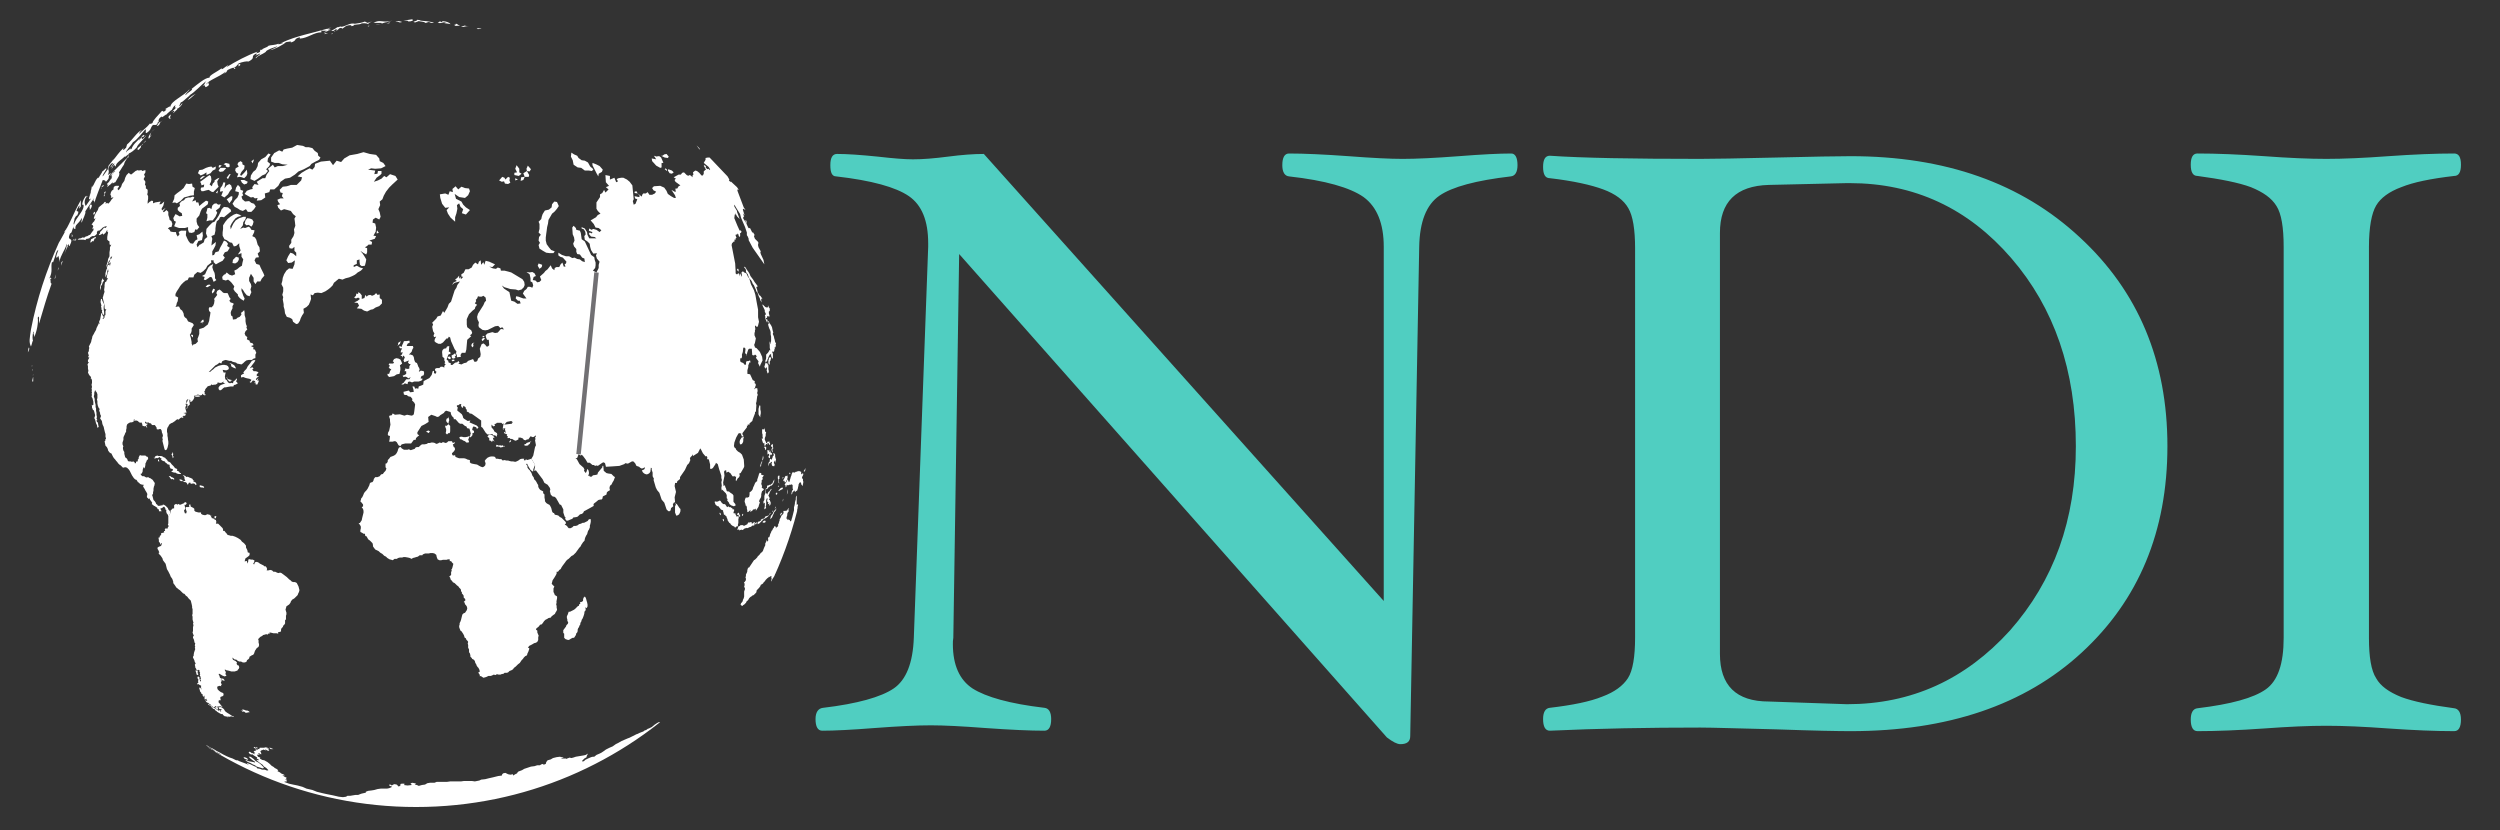 <svg id="Layer_1" xmlns="http://www.w3.org/2000/svg" xmlns:xlink="http://www.w3.org/1999/xlink" viewBox="0 0 557 185"><rect x="0" y="0" width="557" height="185" fill="#333333" stroke="none"/><style>.st0{fill:#50cec1}.st1{clip-path:url(#SVGID_2_)}.st1,.st2{fill:#fff}</style><path class="st0" d="M338.1 36.8c0 1.5-.5 2.4-1.5 2.5-7.7.9-13 2.3-15.9 4.3-2.9 2-4.4 5.8-4.5 11.4l-2 109c0 1.2-.7 1.8-2.2 1.8-.7 0-1.7-.5-3-1.5L213.7 56.6l-1.3 85.5c-.1.5-.1 1-.1 1.4 0 4.7 1.5 8 4.4 9.9 3 1.9 8.3 3.4 16 4.3 1 .1 1.5 1 1.5 2.5 0 1.7-.5 2.6-1.5 2.6-3.2 0-7.6-.2-13.2-.6-5.2-.4-9.3-.6-12.1-.6-3.1 0-7.2.2-12.5.6-5.1.4-9 .6-11.7.6-1 0-1.5-.9-1.5-2.6 0-1.5.6-2.4 1.7-2.5 7.6-.9 12.9-2.4 15.7-4.3 2.8-1.9 4.3-5.7 4.5-11.3l3.2-87.1v-.8c0-5-1.4-8.5-4.3-10.5s-8.3-3.5-16.2-4.4c-.9 0-1.3-.8-1.3-2.5s.5-2.5 1.5-2.5c2.2 0 5.2.2 9.1.6 3.5.4 6 .6 7.8.6 2.2 0 4.7-.2 7.8-.6 3.1-.4 5.7-.6 8-.6l89.1 99.6V55c0-5.2-1.5-8.9-4.5-11.1-3-2.1-8.5-3.7-16.6-4.6-1-.1-1.5-1-1.5-2.5 0-1.7.5-2.6 1.5-2.6 3.3 0 7.8.2 13.3.6 5.2.4 9.2.6 12 .6 3.1 0 7.2-.2 12.5-.6 5.1-.4 9-.6 11.7-.6.9 0 1.4.9 1.4 2.6zM482.9 99.4c0 19-6.4 34.3-19.1 46-12.7 11.7-29.9 17.5-51.5 17.5-2.7 0-8.2-.1-16.5-.4-8.5-.2-14.2-.4-17-.4-11.5 0-22.6.2-33.5.7-1 0-1.5-.9-1.5-2.6 0-1.5.5-2.4 1.5-2.5 5.1-.6 9-1.4 11.7-2.5 2.7-1 4.6-2.4 5.7-4.1 1.1-1.7 1.6-4.8 1.6-9.1V55.4c0-4.3-.5-7.3-1.5-9-1-1.8-2.9-3.2-5.6-4.2-2.7-1-6.7-1.9-11.9-2.5-1 0-1.5-.8-1.5-2.5s.5-2.5 1.5-2.5c7.2.5 18.4.7 33.5.7 2.8 0 8.5-.1 17-.3 8.3-.2 13.7-.3 16.5-.3 21.1 0 38.1 6 51.1 18.1 13 12 19.5 27.5 19.5 46.5zm-20.4 0c0-16.8-4.8-30.8-14.4-41.9-9.6-11.1-21.6-16.7-36-16.7h-.6l-17.4.4c-7.3.2-10.9 3.8-10.9 10.7v93.8c0 7 3.6 10.6 10.9 10.6l17.4.6c14.4 0 26.4-5.5 36.3-16.4 9.8-11.1 14.7-24.7 14.7-41.1zM548.3 160.3c0 1.7-.5 2.6-1.5 2.6-4.1 0-9-.2-14.7-.6-5.4-.4-10-.6-13.8-.6-3.8 0-8.4.2-13.8.6-5.7.4-10.7.6-14.9.6-1 0-1.5-.9-1.5-2.6 0-1.5.5-2.4 1.5-2.5 7.5-.9 12.5-2.3 15.2-4.2 2.7-1.9 4-5.7 4-11.5V55c0-4.3-.5-7.4-1.6-9.1-1.1-1.8-3-3.1-5.7-4.2-2.7-1-6.7-1.8-11.9-2.5-1 0-1.5-.8-1.5-2.5s.5-2.5 1.5-2.5c4.2 0 9.2.2 14.9.6 5.4.4 10 .6 13.8.6 3.8 0 8.4-.2 13.8-.6 5.7-.4 10.6-.6 14.7-.6 1 0 1.5.8 1.5 2.5s-.5 2.5-1.5 2.5c-5.2.6-9.1 1.4-11.8 2.5-2.7 1-4.6 2.4-5.6 4.1-1 1.7-1.6 4.8-1.6 9.2v87.1c0 4.3.5 7.3 1.6 9 1 1.8 2.9 3.1 5.6 4.2 2.7 1 6.6 1.8 11.8 2.5.9.1 1.5.9 1.5 2.5z"/><g><defs><path id="SVGID_1_" d="M180.3 92.2c0 48.4-39.2 87.6-87.6 87.6-48.4 0-87.6-39.2-87.6-87.6 0-48.4 39.2-87.6 87.6-87.6 48.4 0 87.6 39.2 87.6 87.6z"/></defs><clipPath id="SVGID_2_"><use xlink:href="#SVGID_1_" overflow="visible"/></clipPath><path class="st1" d="M42.9 164.7s.3.1 0 0zM54.7 169.3l.1.2.5.3.5.2.5.3.5.2.4.3.7.2.6.2.3-.1-.1-.2-.2-.2-.4-.4-.5-.4-.6-.3-.5-.5-.7-.5h-.4l.4.4.5.4.5.3v.2l-.3-.1-.5-.1-.6-.1z"/><path class="st1" d="M54.4 169l.5.2.4.1-.1-.2-.2-.2-.5-.2h-.4l.3.1zM56.5 166.6l.5.2.1-.1h.4l-.4-.3v.3l-.4-.3zM60 166.6l.3.3h.6l-.7-.3zM38 114.3l-.2-.5-.3-.3-.1-.3-.3-.3-.2-.2-.3-.2-.3-.1-.1.2h-.3l-.3.1h-.4l-.2-.3-.2-.1-.1-.3-.2-.3-.3-.3-.1-.4-.1-.4-.1-.3.2-.3v-.3l.1-.4v-.4l.1-.5.1-.2.1-.6-.1-.1-.2-.3-.2-.3-.3-.2-.1-.1-.3-.1-.3-.2-.3.1-.3-.1-.3-.2h-.4l-.2-.2-.2-.3.3-.1.2-.5v-.3l.2-.7.1.4.2-.3.1-.5v-.3l.2-.4.1-.3.3-.3v-.3l-.1-.2-.3-.1-.2-.2H31.5l-.3-.1-.1.1-.2.4v.3l-.2.2v.4h-.2l-.2.1v.3H30v-.2l-.3-.2-.3.1-.3-.1h-.4l-.2-.1-.1-.3-.2-.3-.3-.2-.1-.4-.1-.4v-.4l-.2-.3-.1-.4v-.4l.1-.1-.2-.5v-.4l.1-.3.1-.3v-.5l.1-.3.2-.4.1-.3.2-.3v-.4l.1-.4V95l.1-.4.2-.2.3-.2.3-.1h.3l.2-.1.2-.1v-.4l.2-.1-.1.4.3-.1h.2l.3.1.2.2.3.2.3-.1.2.4v.3l.2.1.3.1.2-.1.2.2.1.2.1-.1-.2-.4v-.1l.2-.1.1-.2h-.3l-.2-.1-.1-.1.1-.3.3.3.3-.1.2.1.3.2.1-.2.1.3.2.2h.6l.2.3.2.3v.3l.3.1.3-.1h.3l.2.3.1.6.1.1.1.5-.1.3-.1.3h.2l-.1.4v.2l.1.4.1.4.1.4.1.4.1.3.2.1.2-.1.2-.4.1-.4.1-.5v-.5l-.1-.6v-.2l-.1-.5v-.5l-.1-.4v-.5l.1-.4.2-.3.2-.4.4-.3.3-.1.3-.2.3-.2.2-.2.3-.2.3.1.3-.3.3-.2.3.1.2-.2-.3-.1.4-.2.2.1.1-.2.1-.3-.3-.1-.3-.1h.3l.2-.1.2.2v.3-.7l-.1-.3-.1-.4v-.3l.2-.4-.3-.4.3.2v-.8l.2-.3h.3l-.2.2-.1.3-.2.4.3.2-.1.2.1.1-.1.3-.2.4.2-.1.1-.4.3-.3.2-.2-.1-.6V89l.2.2v.4l.4-.2.3-.4.2-.4-.1-.3.2-.2.4-.1.3-.1.3.1.3.1.3-.1.1-.3.2.3.2-.1v.2l.4-.1.1-.3-.1.3-.3-.2v-.4l-.1-.2.2-.2v-.2l.2-.3.3-.3v-.1l.3-.1.4-.1.3-.3.1.2.4-.1h.3l.4-.2.1-.3.4.1h.4l.6-.3-.2.3.5.1-.5.2-.3.1-.4.2-.3.4v.4l.3.3.4-.2.3-.3.3-.2h.3l.5-.1.6-.1h.6l.1-.3.4-.1.5-.3-.4-.4.2-.5-.1-.2-.3.4-.4.3-.1.4-.3-.1-.4.1-.4-.2-.3-.5-.3-.2-.1-.6.1-.6.1-.3h-.5l-.2-.6.6.1h.3l.4-.2.1-.3-.2-.4-.3-.2-.5-.1h-.4l-.5.1-.4.1-.4.2-.4.2-.4.4-.3.2-.3.3-.4.1.3-.3.3-.3.3-.3.2-.2.4-.4.4-.2.5-.4.4.2.2-.5.4-.2.4-.1.4.1.4.1h.4l.3.2.4.1.4.1.2.2.5.1.5.1.4-.3.3-.3.4-.3.5-.1h.7l.4-.3.4-.1V79l.2-.4-.3-.7-.4-.1.1-.4-.6-.3.6-.2-.2-.4-.6-.2-.1-.4-.6-.3.1-.5-.4-.3-.2-.5.2-.5.4-.4-.2-.4.1-.3-.2-.5-.1-.6v-.7l-.2-.7v-.6l-.1-.5-.4.4-.3.2.1.4-.4.5-.5.2-.3.3-.7.1-.1-.7-.3-.2-.1-.6.1-.4.3-.6v-.5l.3-.5-.3-.2-.4-.1-.3-.4.3-.4-.3-.4-.2-.5-.2-.4H50l-.3-.1-.4-.4-.4-.3-.5.3-.2.5.2.4-.3.4-.4.5.1.3-.1.7-.2.5-.4.4-.4-.1-.2.4.1.5.3.3-.1.7-.1.5-.1.7-.3.8-.4.3-.5.4-.6.2-.4.1v1.1l-.2.6-.2.5.1.6-.5.5-.6.2v.3l-.3-.5v-.4l-.1-.5-.1-.5-.2-.6.3-.5.1-.4v-.5l.5-.8-.3-.4-.5-.2-.5-.2-.3-.6-.4-.3-.2-.3-.1-.6-.3-.6-.4-.3-.3-.6h-.4l-.4.1.2-.4.1-.5.2-.4.1-.8-.3-.2-.3-.1v-.5l.3-.6.4-.6.3-.5.3-.4.5-.5.5-.4.4-.1.3-.6h1l.2-.6.7-.6.7.2.6-.4.6-.6.3-.6.9-.7-.1-.5h.6v.4l.5.5.7-.4.8-.4.5-.7-.4-.5.4-.7.6-.2.5-.8-.6-.4.2-.5-.4-.5-.5-.2-.4.8-.4.7-.4.9-.7.2-.3.6-.4.1V56l.4-.7.3-.6.1-.8-1 .8.1-.9.1-.6-.2-.6.7-.3.2-.9v-.5l.1-.8.2-.8.5-.4.2-.5.4-.1.5.1.6-.5.6-.5.4-.3-.1-.4-.6-.5-.9-.1-.5.5-.3.7-.4.8-.4.6-.5.7-.5.2-.7.7-.6.7-.1 1 .3.8-.6.5-.2.7-.8.5h-.1l-.5.6-.2-.6.4-.8.8-.2.2-1-.1-.9-.7.6-.6.2.2.9-.5.3-.5.7-.6-.1-.4-.5-.3-.6-.3-.7.1-1h-1.2l-.5.3.2.5-.4.5-.3-.5-.1-.5h-.6l-.6-.1-.2-.4-.4-.3.4-.3h.4l.2-.7-.2-.6-.4-.3-.1-.5-.2-.6v-.7l-.4-.4-.6.5-.2-.2.6-.8-.8.6-.1-.4.4-.7.2-.9-.7.6h-.4l.3-.6-.6.1-.6.1-.5.2v-.5l-.3-.1-.5.3-.4.4v-.5l.1-.6v-.6l-.2-.4.1-.4v-.6l-.2-.2-.2-.1v-.6l-.2-.2.1-.7-.2-.3-.2-.3.3-.6-.2-.4.3-.5v-.5l-.7.2-.2-.2-.6.1-.2-.1-.5.2-.6.5-.4.3-.3-.2-.2-.2-.5.5-.3.6-.2.7-.5.7-.2.6-.4.6-.3.2-.1-.4.3-.4v-.2h-.7l-.4.2-.1.3v.3l-.4.3-.2.4-.1.5.2.3-.1.4.3-.1h.3l-.4.4-.4.6-.4.4-.2-.2-.4.2.1-.4h-.3l-.2.3-.5.4-.6.5-.2.6-.4.6-.3.6-.2.6.1.2.3-.2-.3.7-.3.3-.3.5h.2l.2.3-.3.7.3-.3v.3l.1.1-.4.5-.4.6-.3.1-.3.2-.4.1-.4.3-.1-.1h-.2l-.4.2h-.2l-.3.1-.2.2h1.4l.3.1.3-.3h.2l.4-.1.3-.3.4-.2h.4l.3-.2.3-.3v-.4l.2-.3h.3l.4-.3.4-.4.4-.2.4-.1.1.1-.3.3-.3-.1-.5.6-.4.4v.3l-.3.2.2.2.4-.2.3-.2.1.3.5-.4.4-.7v.4l.2.2-.1.4-.1.6v.6l.2.2.3.2v.5l.1.3.3-.1-.3.6v.5l-.1.6v.9l-.3.6-.1.6-.2.6-.2.7.4-.7.2-.6.4-.5v-.6l.1.2.3-.4-.1.5-.3.3-.2.6-.3.4.3-.1.3-.3-.1.4-.1.5-.1-.4-.4.2-.2.6h.1l-.2.4-.1.4-.1.4v.4l-.1.5.4-.6.1-.7.2-.6v.3l.1.2-.2.3-.1.5-.1.4v.4h.3l-.3.4-.1.3-.3.2-.1.6v.4l-.1.7.1.4-.2.6-.1.4-.1.3.1.5.1.4.1.4.1.5v.5l.1.3h.3l-.2.4v.9l-.2.1v.4l-.3.4V71h-.2l.3-.3-.1-.3-.2-.2-.2-.5-.1.2v.3l-.1.5-.1.5-.2.4v.3l.2.3-.3-.2-.1.3-.2.4-.2.4-.1.4-.3.5-.2.4-.3.5-.1.5-.1.3-.1.5-.2.4-.2.4-.1.2.1.3-.1.4v.3l-.2.4.1.3.1.4-.2.2.2.2v-.2l.1.2-.1.1v.4l-.1-.3-.1.3v.4l.2.1-.2.3-.1.2.1.4v.5l.1.5-.1.4.2.4.2.3.2.2.1.1-.1.3.2.1.1.4v.5l-.1.4.1.5-.1.4.1.3-.1.2.1.3-.1.4.1.1-.1.5.2.3.1.4.1.4v.7l-.3.1-.2-.2.2.3v.4l.1.2.1.3.2.1.1.3.1.4.1.4-.1.4-.1.2.2.4.1.4.1.4.2.4.1.6.3-.2-.1-.4-.1-.6-.2-.1-.1-.4h.2l-.2-.4.1-.3-.1-.5V92l-.1-.5V91l-.1-.3v-.5l-.1-.4-.1-.5v-.4l-.1-.3-.1-.3.1-.4v-.4l.1-.3.1-.3.2.4h.1l.1.3.1.2v.9l-.1.3.1.4v.5l.1.5.2.5.2.2-.1.4.2.5v.3l.1.1.1.3-.1.3-.1.2.2.3.2.3.1.6.1.3.2.4.1.5.1.4.1.4.1.3v.6l.1.3v.2l-.2.2.1.2-.2.1.1.5.1.5.3.3.2.4.1.4.3.4.3.2h.1l.2.4.2.4.2.3.2.2.3.4.2.2.2.3.3.3.3.2.2.2.3.3.4-.1h.2l.3.1.2.2.2.2.2.3.1.2.2.4.2.4.2.3.2.3.3.3.3.1.2.3.1.2.2.1.3.3.2.1.4.1.1-.1.1.4-.2-.1.2.4.2.3.2.4.2.3.2.4v.3l-.1.2.1.4.2.1.1.2.2-.2.1.3.3.4.2.3-.1.3.3.2.2.2h.1l.3.2.3.2.1.3.3.1v.4h.6l-.2-.4-.1-.2.3-.1.2-.1.2-.2h.2l.2.3.1.4h.2l-.1.2.1.5.3.4.1.4z"/><path class="st1" d="M37.5 115.1v1.5l-.1.3.2.3-.2.3-.1.3-.4-.1-.2.3.1.3h-.3l.1.3-.3.1-.4.1v.4l-.3.2v.3l-.3.1.1.5v.4l.2.2.2.5.1-.4.2.1-.1.2-.1.3-.2.1-.3.1-.3.2v.3l.2.3.2.5-.2.1.2.3.3.3.2.3.2.3.1.4.3.4.3.4.1.4.1.4.1.4.3.5.2.4.2.4.1.3.2.3.2.3.2.6v.3l.3.4.2.3.2.3.5.4.3.2.3.3.4.4.3.1.3.4.3.2.3.4.2.2.3.3.1.4.1.4.1.5v.3l.1.3v1.1l-.1.2.1.4v.6l.1.4.1.3-.1.2.1.4-.1.4V140.6l-.1.3.1.3.2.5-.2.1v.3l.2.4.1.4v.2l.2.2-.1.5.1.3-.1.2.1.3-.1.3-.1.3-.1.3v.3l-.1.1.1.3H43v.3l.2.4.1.2.1.4.2.3-.2.3.1.4v.2l.2.3.1.3.3.1v-.2l.4.2-.1.2.2.2-.1.1.1.4-.1.2.2.3v.3l.1.1-.2.2.2.2-.1.3-.1-.2-.1-.2v-.2l-.1-.2.1-.1-.3-.3-.2.1v.3l.2.3v.1l-.1.3.2.2-.2-.1.1.2-.3.2.1.2.2-.1.4.3h.2V153.3l.2.4-.4-.5h-.2v.2l.1.3.1.4.2.2.1.3.3.1-.1.1.2.5.2-.4v.2l.2.3-.2-.1.1.3-.1.2h.4v-.2l.2.4.1.2-.5-.2.2.3.3.3.1-.1.3.3.3.1v.2l.3.2.4.3.2-.1.2-.2.2.1v.2h-.4l.2.2.5.3h.1l-.1-.4-.1-.3h.6l-.1-.1.3.1.4.1-.4-.4-.2-.3-.3-.3v-.4l.2-.1h.3l-.1-.3v-.4l.2-.1.3-.1.2-.2v-.3l-.1-.2-.5-.2-.4-.3-.3-.3-.1-.3v-.3l.2-.1.3-.1.4.1-.1-.2.2-.1-.1-.3-.1-.3.1-.2.3-.1-.5-.2.3-.1.3.2.3.1v-.2l-.3-.3h-.4l-.3-.2-.1-.4-.2-.4.1-.1.4.2.3.2.5.2.4-.1v-.2l-.2-.2.1-.3v-.2l-.2-.3v-.3l.2.2.5.1.4.1.3.1h.8l.3-.1.3-.1.1-.2.2-.2.1-.3-.1-.4-.3-.1-.2-.3.1-.3-.3-.3-.6-.3-.1-.3v-.2l.4.4.5.1.2.2.4.2h.4l.4.2h.4l.3-.1.2-.2v-.2l.3-.2.2-.2.1-.4.2-.1.3-.2.3-.1.2-.3.1-.3.1-.3.2-.3.2-.3.3-.2.1-.1.1-.3v-.3l-.1-.3v-.5l-.1-.3.3-.3.2-.2.4-.2.2-.2.4-.1.3-.1.3.1.3-.3.3.1-.2-.3.5.1.4.1h.7l.4.1-.1-.3.4-.1.3-.1v-.4l.1-.3.3-.3.1-.3.3-.3.1-.2v-.7l.2-.2v-.8l.1-.3v-.4l-.1-.3-.1-.4.1-.3.1-.4.3-.2.3-.2.3-.4.1-.3.3-.4.2-.1.3-.2.2-.2.3-.3.2-.2.1-.3.2-.4.1-.4-.1-.4-.1-.4-.2-.4-.2-.4-.4-.2h-.4l-.3-.1-.3-.3-.3-.2-.3-.3-.2-.2-.4-.3-.4-.3-.4-.3-.3-.1-.4.1-.3-.1-.4-.2h-.4l-.3-.3-.4-.1-.4.1h-.4l.1-.3-.1-.3-.2-.3h-.3l-.2-.2-.4-.2-.4-.2-.4-.3-.4-.1-.3.1-.2.5-.2-.2.2-.3.1-.4-.4-.2h-.4l-.3-.1-.3.1v.4l-.2.5-.1-.6-.5.1.1-.4.1-.3.3-.2.3-.2.3-.3v-.5l-.4-.1-.1-.5-.3-.6v-.4l-.3-.4-.2-.2-.4-.3-.3-.4-.3-.2-.3-.2-.2-.1-.4-.2-.3-.1-.3-.1h-.4l-.3-.1-.4-.1-.2-.3-.2-.2-.3-.4h-.3v-.3l-.1-.3-.3-.3-.3-.3-.4-.4h-.5l.1-.4-.1-.4-.4-.2-.2-.2h-.3l-.1-.3-.3-.4.6.1-.4-.1-.4-.1-.4-.1-.4.2h-.3l-.4-.1-.3-.2v-.3h-.6l-.4-.1-.3-.1-.2-.2v-.4l-.2-.2-.4-.2-.2-.1-.1-.5-.3.1.1.4-.2.1h-.6v.5l.2.5-.1.4h-.3l-.1-.3-.1-.3.2-.3.1-.2-.1-.4-.1-.4h.3l.2-.3-.1-.2-.2-.1-.2.1-.2.2-.3.1-.2.1-.3.1-.4-.2-.2.2-.2-.2-.3.1-.2.2v.7h-.3l-.2.2-.3.3v.5z"/><path class="st1" d="M43.6 149.3v.3l.1.2.1.5.3.1.1-.2-.2-.3.1-.2-.1-.2zM49.4 157.6h-.1l-.3-.1v.1l-.3-.1.1.4.2.1h.3l.1.2h-.3l.2.4-.2-.1-.3-.4-.1.3-.2-.2-.5-.3-.3-.2-.5-.3-.5-.4-.4-.2.1.2.4.2.3.2-.1.1.4.2v.2l.4.1.2.3.2.1.2.2.5.3.4.2h.3l.1.2.4.3h.3l.5.3-.3-.3.5.1.4-.1.5.1h.1v-.1l-.4-.1-.3-.2-.3-.2-.5-.3-.4-.3-.2-.3-.1-.2zM53.6 158.2l.5.4.2-.1.2.1.2.2h.4l.1-.1h.4l-.1-.2-.4-.2h-.3l-.5-.2h-.4l.2.2-.1.1zM47.6 115.4l.4.1.1-.1.1-.4h-.5.1v.4zM42.9 112.4s.2.3 0 0zM37.6 106.2l.2.1.2.3.2.2.2-.1.2.1.2.1v-.3l-.3-.2-.3-.1-.2-.2h-.3zM35.2 102.5v.2l.1.1h.2l-.1-.3-.1-.2z"/><path class="st1" d="M34.2 102l.4.2.1-.2.3.1.3-.1.2-.2.2.2.4.2h-.3l.2.3.3.2.4.1.2.3.2.1.3.3h.3l.1.2v.3l.2.4.5.1v.3l-.2.2-.2.1.4.1.3.1h.3l.3.2.4.1h.5v-.2h-.2l-.2-.3-.3-.2h-.2l.1-.3-.2-.2-.3-.1-.3-.4-.2-.2-.3-.3-.2-.3-.3-.2-.3-.1-.2-.4-.2-.1-.2-.3-.3-.1-.3-.2-.3-.1h-.6l-.2-.1-.4.1-.2.2v.2zM39.9 106.9l.4.3h.5l.2.2h.3l.3.2.2.4.2-.2v-.2l.4-.1v.2l.3.1.3-.1.4.1.2.3.2-.2-.2-.4-.6-.3.3-.1-.3-.1-.1-.3-.4-.2-.3-.1-.4-.2-.2.1-.4-.3-.3-.1-.2.1.3.1.1.3v.3l.2.4-.3.1-.3-.1-.2-.2-.3-.1zM44.5 108.5l.3.1h.3l.2.1.2-.1-.2-.3-.4-.1-.4-.1zM38.4 100.8v.2l-.2.2.2.4.1.5.2-.3-.2-.3.1-.3-.1-.4zM41.5 92.6l-.1.2-.3.1.3-.1zM43.3 88.3l.5.1h.4l.4-.1-.2-.2H43.5zM51.1 80.9l.4.3v.4l.3.2.4.2.4.1-.2-.4-.2-.3-.3-.2-.4-.2zM50.5 84.1l.1.3.3.4.4.3.1-.3.4-.1-.5-.1-.4-.1-.3-.2v-.4zM45.8 63.9l.4.1.7-.4v-.1l-.3-.1-.4.1zM47.5 64.3l-.3.7.1.4.4-.4.2-.5zM44.8 71.4h.3l-.5.4.3.1.3-.2-.2.5.4-.6-.1-.4zM42.5 74.6l.2.3.3.3v-.5l-.1-.1zM53.7 83.6v.5l.5-.1.5.2.4.1.5.1.4.2-.1.3-.3.2.3.2.4-.5h.3l.3.2-.3.4.4-.2-.1.4.4.1.2-.4.2-.5h-.4l.3-.5-.2.1-.3.3-.1-.2.2-.3.5-.4h-.5v-.4l.4-.4-.3-.2-.4-.1h-.4l-.3-.4.3-.2-.3-.3-.6.3.4-.5.2-.3.4-.5.3-.5-.3-.1-.5.2-.2.3-.3.4-.4.5-.3.6-.4.4-.3.4.2.2-.4.2zM45 61.5l.6.2-.2.6.4.1.6-.4.4-.3.4.1.2.5.2.5.6-.4-.3-.4v-.6l-.1-.6-.3-.6-.2-.7.2-.7-.7.4-.4.4-.4.8-.3.7zM51.9 57.9l-.1.7.6.1.5-.3.3-.5v-.5l-.6-.2z"/><path class="st1" d="M49.7 50.2v.8l-.1.8v.7l.4.8.5.2.7.5.5.1.4.8.5-.1.7-.6v.6l.3 1-.6.9.8-.3v.8l.4.6-.2.8-.1.6-.5.3-.6.5-.6.3.2.8-.7.3-.6-.2-.6-.5-.3.4-.3.1-.4.5.1.6.7.2.5-.2.4.3.4.4.3.4.3.4-.2.6.3.5.3.3.4.4v.3l.4.5.4.3.5.3.2-.5-.3-.6-.2-.6-.2-.5v-.6l.4.5.3.5.5.6.6.2.4-.9-.2-.6.2-.7-.1-.5-.4-.7v-.7l.4-.9.6.9v.8l.4.6.4-.6h.7l.3-.6.6-.7-.2-.5-.3-.6-.3-.6-.3-.7-.7-.2-.4-.8.3-.6.7-.1-.3-.8.5-.5-.1-.9-.4-.6-.3-1.1-.3-.5-.6-.3.4-.8.1-.5-.7-.1-.3-.5-.3-.2-.8.3-.4-.1-.7.3.6-.8.1-.7.5-.7.1-.5h-.6l-.9.3-.8.5-.5.7-.3.6-.3.7-.1-.7.3-.6.4-.6.5-.6.5-.3.8-.2-.5-.3-.6-.2-.6.2-.8.5-.6.5-.5.6z"/><path class="st1" d="M55.1 48.6l-.4.5-.2.7.4.4.5-.1.6.4.3-.4.2-.7-.3-.5-.5-.2zM50.5 44.4l.3.4.3.5.6-.8.1-.7-.3-.1zM53 41.2l-.4.6-.2.8.8.2v.5l-.3.7-.6.6-.5.8.5.7.6.3.6.4.6.2.7-.4.4.6h.8l.6-.6.4-.6-.4-.6-.6-.2-.5-.4-.9.1-.6-.5-.2-.6.4-.3-.2-.4.2-.6-.6-.2-.1-.6zM57.5 36.3l-.1.7-.4.8-.6.5-.5.8-.1.8.9.4.8-.5.9-.7.7-.3.6-.7-.4-.4.7-.7.2-.5-.6-.5.1-.7.6-.9-.5-.2-.7.8-.9.5z"/><path class="st1" d="M61.1 34.1l-.7 1v.9l.8.3h.9l.8.3 1.2.1-1.1.3h-1.1l-.7.3-.4-.6-1.1.9.3.5-.6.8-.3.8h-.6l-1.3.8.4.7-.9-.2-.5.7.1.4-.5.1-.8.3-.5.7.5.3.9.5.5-.1.4.3.6-.1-.2.6 1-.1.9-.6-.1-.9 1-.3.2-.6h.9l.9-.8.5-.9 1-.7 1.1-.2 1.1-.7.8-.7 1.2-.5L69 37l.4-.5.9-.5.8-.4.3-.5-.5-.4-.1-.6-.7-.5-.5-.6-.8-.2h-.7l-.6-.3-1.3-.2-1.1.6-1.1.2-.8.2-.3.5-.7-.3zM56 35.9l.3.5.3-.9zM53.1 36.2l-.2.4.3.5-.7.4-.1.5.3.5.4.2-.3.8.6-.1.5.1.5.2.5-.5.2-.5-.1-.9-.6.7-.7.7-.2-.3.3-.6.6-.7.1-.7-.5-.3v-.4l-.4-.3zM53.6 40.1l.3.6.5.4.6-.2.2-.4-.8-.4zM51.1 38.8l-.6.8.3.3.3-.6.3-.5zM49.8 40.6l-.3.8-.4.5-.1.8.7-.1-.4 1 .7.4.8-.7.4-.7.5-.6-.2-.7-.4-.3-.6.3-.5.7.1-.7.1-.6zM48.1 42.9l.3.2.2-.7zM46.2 46.4l-.1.5-.2.6.3.2v.8l-.2.8.7-.2h.7l.6-.8.4-.9-.3-.5.8-.6.3-.8-.6.1-.4-.3-.5.1-.4.4-.2.8-.4-.3zM49.8 36.6l.5.2v.3l.5.2.4-.2-.1-.6-.8-.2zM48.8 36.8l-.1.5h.3l.4-.5zM49.1 37.4l-.4.6.3.3.7-.1.7-.7-.3-.1h-.5zM44.6 39.7l.1.3.4-.3.6-.5-.6.1zM44.4 37.9l-.3.7.3.2.3.3.7-.3.6-.4v.6l.9-.4.5-.6.6-.3.1-.6-.7.3-.3-.3-.6.1-.6.2-.8.4zM44.6 40.5l.2.4.1.4.6-.2-.1.6-.6.1-.1.4.2.4h.4l.7-.2.5-.1.6.4.4.1.6-.6.6-.6-.2-.5-.1-.7.5-.8-.5.2-.6.4v.3l-.4.4-.2.6-.5-.4.3-.6.1-.5-.1-.7-.3-.3-.6.4-.8.6zM40 45.3l.1.6-.5.4v.5l.4.4.5.3.1.6-.6.1-.5-.3-.4-.2-.5.9.2.6.4.2-.4 1 .5.2.6.2h1.3l.7-.2v.6l.2.6.6.1.6-.2.2-.6.4.1.5-.6-.4-.5-.2-.7v-.7l.6-.7.3-.9.3-.6.8-.6.5-.4.1-.6-.5-.2-.8.6-.7.6-.2-.8h-.5l-.1-.5-.8.3.5-.9-.3-.2-.6.2h-.5l-.6.2-.3.4-.5.2z"/><path class="st1" d="M38.9 43.5l-.1.8-.4.9.6-.1.4.2.8-.5.8-.8.7-.2.7-.2.8-.1v-.8l.2-.8-.5-.3-.1-.7-.7.1-.6-.1-.6 1-.7.6-.7.5zM15.3 51.9l-.1.2-.1.1.1-.1zM15.2 52.5l.1.1v-.3zM15.4 52.7l.1.1.2-.2-.2.2zM16.1 53.6l.3-.1h.1l.1-.3z"/><path class="st1" d="M16.5 53.5l.2.1h.1l.2-.3-.1-.2-.1.3zM23.5 42.6l-.3.3.1.2-.2.6h.2v-.4l.2-.4zM21 47.2l-.2.3v.3h.2l.1-.2.1-.2-.1-.2zM20.3 53.3l-.2.7h.2l.3-.3.2.1.2-.4v-.2l.3-.1.1-.3-.4.1-.3.2zM22.9 62l-.3.6v.4l-.2.5-.1.6.1.6.1-.6v-.4l.2-.2.2-.6.3-.4-.2-.2zM22.5 66.6l-.1.7.1.4.1.4-.1.2.1.3v.4l.2.1-.1.2.1.5.1.3h.3v-.6l-.1-.6v-.5l.1-.6-.2-.4-.2-.4-.1-.4zM62.3 42.3l.2.6.5.1-.2.7.4.5h-.7l-.7.3.2.5.4.5-.6.2.2.6.6.6.7-.3.8.2.7.2.5.7.6.5-.3.5.1.7.1.9-.3.8.1.8-.2.7-.5.8v.7l-.5.7.1.5.6.1.5-.4v.9l.4.4v.8l-.7-.6-.6-.2-.5.8-.4.9.4.6.8-.1.7-.5-.1.9-.4 1-.8-.1-.6.5-.5.8-.3.8-.1.7-.2.7.4.8v.8l-.2.8.2.5-.1.5.2 1.1v.5l.2.7.1.8.4.8.7.2.5.3.2.6.7.5.4-.1.4-.6.2-.6.3-.6.4-.6-.1-.9.7-.4.5-.5.3-.7.2-.6-.1-1 .5.2.4-.5.7-.1.8.1.9-.4.6-.4.5-.4.5-.5.3-.6.6-.5.5-.4.8.2.7-.3.8-.2.7-.3.6-.3.6-.5.7-.4.5-.5-.7-.2-.7-.4-.7.3v-.4l.7-.3V58l.6-.2v.5l.1.7.4.3.7-.1.2-.8.1-.6-.4-.7-.4-.6-.5-.6.6.4.7.4.2-.5v-.9l-.5-.2.5-.3.3-.3h.7l.1-.6-.6-.3 1.2-.4.3-.6-.6-.1.5-.9.1-.9-.2-.9-.6-.2.1-.7.6-.4.8.4.3-.6-.2-1-.3-.7.4-.9-.1-.8.6-.5.3-.8.5-.9.7-.9.7-.7 1.2-1.1-.5-.8-1.2-.4-.8.7-.5-.3-.6.6-.8.4-.9.3.6-.9.8-.6.3-.3v-.6h-.8l-.1.6-.7.1.2-.8-1.6-.2.7-.3.9.1 1.3-.1 1-.5-.5-.7-.8-.4-.1-.6-.7-.8-1.4-.2-1.4-.4-1.4.4-1.7.3-1.2.7-.7.8-1-.3-.8 1-.7-1-2 .2-1.3.5-.1.7-.5.6-.6-.3-.8.4-1 .6-.9.8 1 .2-.2.7-1 1h-1.3l-.9.3-.9.1zM78.9 66.3l.4.2.5-.2.4.3-.5.4-.8.4.8.1.3.6-.5.6 1 .1.6.4.7.2.8-.4.5-.1.6-.4.8-.3.6-.6v-.8l-.5-.4v-.8l-.5.1-.3-.4-.4.4-.5.2-.4-.2-.5.1-.3.3-.3-.4-.2.7-.6.2v-.8l-.4-.5-.4-.2v.4l-.4-.1-.1.5z"/><path class="st1" d="M84 51.3l-.1.7.5-.1zM125.5 140.4v.6l.2.2v.9l.3.3.3.1.3.1.3-.1.3-.2.4-.2h.3l.2-.3.2-.3.1-.4.2-.2.1-.3v-.3l.1-.3.2-.3.1-.3.2-.3v-.3l.2-.3.1-.4.2-.3.2-.5.1-.3.1-.4v-.3l.2-.2.1-.3-.1-.5.3.2.2-.4v-.4l-.1-.5-.1-.3-.1-.4-.1-.3-.2-.3-.3.3-.1.4v.3l-.3.2-.4.1.1.3-.3.2v.3h-.2l-.4.4-.3.3-.3.2-.4.2-.4.2h-.3l-.2.6-.2.4v.4l.1.3v.3l.2.4-.1.3-.3.3-.1.3-.3.4zM159.6 113.7s.3.1 0 0zM160.3 114.4l.1.2.2.2v-.3l-.2-.3zM161 115.7l.1.3.1.2.1-.2-.1-.4zM150.4 113.5v.7l.2.5.1.2.3-.1.3-.2.2-.4.1-.3v-.5l-.2-.2-.2-.3-.2-.3-.2-.3-.4-.2.2.3-.2.4v.4zM164.8 98.3v.4l.1.3h.2l.2-.1.2-.3.1-.3v-.5l.1-.3v-.3l-.2.2-.3.1-.1.2-.2.3zM169 91.9v.4l.2.4.1.1.1.2v-.4l.1-.5v-.4l-.1-.5v-.8l-.2-.1-.1.4-.1.4v.4zM170.3 81.7l.2.4.2-.1-.1-.3.2.2.1.3-.1.3.1.3.1.4.2-.1.1-.4-.1-.4v-.9l-.2-.3-.1-.3-.2.2-.1-.2-.1.2-.1.4zM171.2 80.8l.1.4h.2V80.6l.1-.3.1.1v-.3l.1-.3-.2-.3-.1.1-.2.2v.3l-.1.1v.3z"/><path class="st1" d="M170.5 80.4l.1.4.2-.3h.1l.1-.4.1-.2.1-.3.1-.2.2-.4h.1l.2-.2v.4l.1.4.2.3.1-.1v-1l-.1-.2-.1-.3.3.1.2-.2v-.6l.2.4-.1-.6.1-.2v-.3l.1.6.1-.4-.1-.3.1-.3-.2-.3-.1-.5-.1-.3-.1-.5-.2-.4v-.3l.1-.1-.1-.3-.1-.4-.1-.5-.2-.4-.2-.3-.2-.3-.1-.3h-.2l.1.3.1-.1.1.2-.1.2-.2-.2.1.6.1.3.1.3.2.4.1.4v.5l.1.5v1l-.1.3-.1.4-.1-.2V76l-.1.4.1.4v.7l.1.4v.2l-.2-.1-.1.3-.2.3-.2.2-.2.2v.8l-.1.4zM170.5 71l.1.2.1.2.2.5.1-.3v-.4h-.1l-.2-.1-.1-.2.1-.1.2.1v-.3l.1-.2.2.1h.3l-.1-.3-.1-.4v-.4l.2-.1v-.4l.1-.3-.1.2-.1-.2-.1-.1-.2-.5v.4l-.1.1h-.2l-.3-.1-.1-.1-.3-.3-.2-.2v.3l.2.4.2.4.1.3v.3l.2.3v.3l-.1.1h-.1l.1.3zM171.3 68.3V68v.3zM164.3 60.3l.3.2-.1-.6h-.3zM166.4 49.9l-.1-.7-.2-.2v.3zM166.2 60.6l.4.5.2.6.2.4.3.3.2.3.2.5.3.4.2.5.2.4.1.4.2.2.2.4.1.4.3.6.1.4.3.5-.1-.5v-.3l.1-.1.2.2-.2-.4-.1-.1-.2-.3-.2-.1-.1-.2-.3-.5-.1-.5-.1-.3-.1-.3.2-.2.2.1-.2-.3-.3-.4-.3-.4-.3-.5-.3-.4-.3-.4-.2-.5-.3-.5-.3-.4-.3-.5-.2-.2-.1.2.3.3.1.3zM155.2 32.4l.5.7.3.3-.2-.4zM30.7 33l-.1.3.3.1.5-.6v-.4zM149.2 38.6l.5.1.4-.3-.4-.4-.8-.3-.1.3zM148.1 37.7l.5.4v-.3l-.3-.3zM147.3 34.7l.8.4.7.1.2-.3-.5-.6-.5.1-.4.3zM146.2 36.9l.9.5.3-.1v-1h.4l-.2-.5-.3-.7-.4-.3h-.4l-.1.1-.7-.2.5.8-1-.2.1.6zM133.3 39.3l.1-.6.7-.4.2-.5-.7-.8-.8-.4-.8-.3v.5l.4.8.5 1zM127.8 36.7l.9.6.8.1.8.6h.9l.7.1.3-.4-.7-.6-.5-.9-.7-.4-.7-.1-.7-.5-.3-.5-.7-.3-.6-.4-.1.9.4.8zM120.2 55.4l.8.5.7.4.8.1h.8l.3-.4-.8-.3-.5-.6-.5-.7-.2-.8v-.7l.1-.8.1-.7.1-.8.2-.8.1-.8.4-.7.4-.7.6-.5.5-.6.4-.6-.4-.9-.6-.1-.5.6-.1.7-.6.5-.9.2-.5.8-.2.6-.1.5-.6.6.2.5V51l-.2.8.5.5-.4.5-.1.8.3.5-.3.5zM120.2 59.9l.5-.4.1-.5-.8-.3-.2.5zM116 40.3l.6-.2.3-.7h.9l.1-.4-.5-.9.6.1.3-.5-.7-.8-.3.7.1.5-.8.5.3.8-.8.1zM114.6 39l1 .2.6-.5-.5-.3v-.8l-.6-.8-.3.8.4.8-.6.1zM114.8 40.2l.6-.2-.6-.3zM111.2 40.2l.6.3.5-.1.2.5.7.1.5-.3-.2-.5.1-.6-.4-.2-.6.6-.2-.4-.5-.2zM98 43.3l.1.8.4 1.3.7.9.9-.1-.6.6.3.8.6.9 1 .9v-1l.3-.9.2-1-.1-.8.5-.4.3.8.6.5-.3.9.9.3.9-1-.9-.6-.6-.6-.4-.7-1.2-.6-.3-1.1 1 .7 1.3.2.7-.6.4-.9-.2-.6-.9-.1-.8-.3-.7.6-.6-.7-.7.6.1.7-.7-.2-.3.8-.7-.3zM88.5 77.1l.6-.5.2-.6-.6.4v.4zM99.7 79.6l.3.4h.4v-.4l-.3-.2zM100.6 79.2l.1.6.4.1.4-.2-.2-.2.3-.3-.2-.5-.4.3zM100.6 80.2l.2.3.4-.1.1-.2-.3-.1zM105 76.9l.2.5.3-.3-.1-.5.3-.3-.5.2zM107.3 75.7l.2.3.3-.3.3-.3-.5-.1zM107.5 75l.1.2.4-.2-.4-.2zM89.4 85.6l.4.1.4-.3.6.2.1-.5.4-.1.5.2.5-.2h1l.6-.2.3-.4-.5-.1.2-.5.5-.2.1-.5-.1-.4-.5-.1h-.2l-.2.2-.2-.1.2-.3-.1-.4-.2-.3-.1-.3-.2-.5-.4-.2-.2-.5-.1-.6-.2-.4-.5-.2h-.4l.3-.3.3-.3.2-.6.2-.3-.1-.4h-1.4l.2-.5.5-.3-.1-.4-.6.1H90l-.2.5-.2.4-.1.4-.4-.2-.2.2.3.3h.4l-.3.6v.4l.4-.2-.1.5-.4.4h.4v.4l.3-.5.3.4-.3.7.2.4.5-.2.5-.2-.2.5.3.3h.3l-.3.5v.5l-.3.1-.7-.1.1.2-.2.4h.4v.6l-.3.2-.5.2.2.3.4-.1.3.1.4.3.5-.3-.3.5h-.7l-.3.4-.3.4z"/><path class="st1" d="M86.3 83.3l.1.4.3.3.6-.1.5-.1.6-.4.6-.1.1-.4.1-.5v-.5l-.1-.5.5-.4-.2-.5-.2-.4-.4-.2-.5-.1-.5.2-.3.5.3.2-.2.3h-.9l-.1.3.3.2-.3.3.3.4h.3l-.3.5-.2.6zM99.5 93.3l-.1.4.1.3.4.4.1-.5.1-.3-.1-.3v-.5l-.1.3zM99.2 94.8v.3l.2.5v.4l-.1.5.3.3.3-.3h.3l.1-.4V94.9l-.4-.4-.3.3-.2.1zM102.3 97.5l.3.4h.2l.5.3.3.1.3.3h.5l.1-.3-.2-.3.2-.5.2-.4-.5.2-.5.1h-.4l-.4-.1h-.3zM108.6 97.3l.4.3v.4l.1.2h.3l.2.3.2-.4.4.3-.3-.5-.1-.4.4.1-.3-.5-.4-.2-.4-.1-.3.2zM110.5 99.5h.7l.3.2.5-.1.4-.1.1-.2-.4.2v-.3l-.4.1-.3-.1-.3.1-.1-.1-.4-.1zM116.8 99l.1.3h.5l.3-.1.1-.2.3-.1-.1-.2.4-.4-.5.2-.3.1-.3.1-.1.2zM94.9 96.2l.3.1.3.2.3-.4-.4-.2zM113.5 98.3v.3l.3-.2.1-.4zM112 95.7l.2-.1v.2zM112.1 96.3s0 .2 0 0zM165 134.8h.2v.2h.2l.2-.2.2-.1.2-.2.2-.2.2-.4.2-.1.2-.3.1-.2.3-.3.2-.1.2-.2.3-.1.2-.2.1-.1.3-.3.1-.5.3-.3.2-.2.3-.4.1-.3.2-.1.3-.2.1-.2.3-.3.2-.3.2-.2.2-.2.2-.1.1-.2h.1l.1.1.1-.2h.2l.1-.1v.1l-.1.3h.1v.4l-.1.2v.3l-.1.2.2-.4.2-.4.2-.3.2-.3.2-.5.2-.3-.2.5-.2.4-.1.4-.2.3-.1.2-.1.2.1-.2.1-.1.2-.3.2-.4v.2l-.1.2-.1.3-.2.3.2-.3.1.1-.1.2v.3l-.1.2-.1.2V130.6l.1-.1-.1.2.2-.2.1-.1v-.1l.1.1.2-.4.2-.3.2-.4-.1.4.2-.3-.2.3v.1l.3-.5.2-.3.2-.4.1-.2.1-.3.2-.1.1-.4.2-.3.1-.4.2-.4.1-.4.3-.5.1-.3.2-.5.2-.4.1-.4.2-.4.1-.3.2-.4.1-.4.2-.4.1-.4.1-.3.2-.5.1-.4.1-.4.1-.3.1-.3.1-.3.1-.4.1-.4.1-.3v-.6l.1-.2v-.2h-.1v-.4l.1-.4v-.1l-.1.3v-.9l.1-.3h-.1v-.1l-.1-.2-.1.1h-.1l.1-.3v-.5l.1-.3-.1-.2v-.2l.1-.4v-.3l.1-.3-.1-.2-.1-.1-.1.3v-2.1h-.1l-.1.4v.4l-.1.3-.1.4v.2l-.1.5-.1.3v.7l-.1.4-.1.4-.1.4-.1.4-.1.3-.1.4-.2.2-.1-.2v-.2l-.1.1h-.1l-.1-.1-.1-.1-.2.2v-.3h-.1l-.1-.1.1-.4.1-.3v-.3l.1-.3.2-.2v-.4l.1-.4h-.1l-.1.4-.1-.2-.1.3-.2.1h-.2l-.1.1-.2-.1-.2.1.1.2-.1.4-.2.2-.2.2-.2.5-.2.3v.3l-.1.2-.1.4-.2.4.1.1-.1.3-.1-.1-.1.1-.3.4.1-.3-.1-.1-.1-.2-.2.1-.1.3-.2.2-.1.3-.2.2-.1.3-.2.4-.1.4-.1.3h-.2l-.1.4.1.2-.2.4-.1-.2v-.3l-.2.5-.2.4v.4l-.2.4-.2.5-.1.3-.2.3-.3.2-.2.3-.2.2-.3.3-.1.2-.3.3-.2.2-.2.1-.2.3-.2.3-.2.3-.2.3-.2.3-.2.3v-.3l-.2.4-.1.4v.2l-.1.3-.2.4v.3l-.1.4.1.2v.2l-.1.4-.1-.1v-.2.5l-.2-.1v.3l.1.1v.4l-.1.3.1.2.1.3-.1.3-.1.3V132.9l-.1.4-.2.4v.2l-.2.3-.2.2z"/><path class="st1" d="M173.8 114.9l.2-.2.3-.4-.1-.1-.2.2h-.1zM171.8 130.2v.1l.1-.2.2-.3h-.1l-.1.2zM172.3 131.4l-.2.4-.1.4-.1.2-.1.3-.1.3-.1.2.1-.1.2-.4.2-.4v.1l.2-.4.2-.4.1-.2.2-.3.1-.4v-.1l-.2.3-.2.3-.1.2zM159.2 111.8l.1.3.1.3.2.2.3.2h.2l.1.2.2.2.2.3.2.1.3.1v.2l.1.3.1.5h.3v.2l.3.2v.2l.2.4v.2l.2.3.2.3.2.1.1.2.2.2.3.2.3.1.1.2h.2l.1-.1.2-.2.2.1v-.4l.1-.4v-.8l.1-.4-.1-.2-.1-.1-.3.1-.1-.3-.1-.1-.1-.4-.2.1-.2-.1.1-.4.1-.3-.3-.2-.2.1.1-.3h-.2l-.2-.2h-.3l-.2-.2-.3.2-.2-.3-.2-.3-.2-.1h-.3l-.2-.2-.2-.2-.1-.2-.2-.2-.4.2-.3.1-.2-.1zM164.2 118h.5v.2l.2-.1.3-.1.2.1.2-.1.2-.2.3-.1.2-.1.1.1.3-.1.2-.1.2-.1h.2l.3-.3H167.9l.2-.1v-.3l.1-.4-.3.1-.2.2-.2.1v-.3l-.2-.1-.2.1h-.4l-.2.4-.2.1-.2.1-.2.1-.2.1-.1-.2h-.6l-.2.2-.3.1-.1.4z"/><path class="st1" d="M168.1 116.7h.2l.1.2.3-.5h-.2zM168.8 116.8l.2-.1.2-.1.2-.2.2-.2.2-.2.2-.2.2-.2h.2l.2-.2h.1l.2-.2.2-.1.2-.3.2-.2.3-.4-.3.2-.2.4h-.1l-.3.2H170.6l-.2.3-.2.3-.2-.1-.2.2h-.3l.1.3h-.2l-.2.2h-.2l-.2.2zM172 114.1l.3-.3h-.2zM172.6 113.3l.2-.1.1-.4-.2.3zM169.9 116.3l.1.2.2-.1h.1l.1.1.2-.3-.1-.2h-.2l-.2.1zM171.6 115.7l.2-.2.2-.2.2-.5.2-.4.1-.3.2-.2.2-.3.1-.4-.1.2-.2.2-.2.2-.2.3-.1.3-.2.3-.2.2-.1.3zM174.4 111.8l.1-.4v-.3l-.1.3zM175.3 110.2l.2-.4v-.8l-.1.4v.4zM164.2 114.7h.3l.1.1-.1.3h.4v-.3h-.1l-.1-.3-.1-.3-.3.2zM165.3 114.9h.2l.1-.4h-.2zM167.6 116.3l.2-.1s.2-.2-.2.1zM165.9 111.7l.1.4.1.2v.3l.2.1.1.3v.3l.1.4v.4l.3-.1.2-.2.2-.2v.5l.2-.2.2-.1.2-.3h.3l.2-.2.1.2v.3l.2-.3.2-.3.2-.3.1-.4.2-.6-.2-.2.2-.5.2-.3.1-.4v-.4l.1-.4.1-.3.2-.1.2-.3-.1-.1-.2-.1-.2-.2.1-.3-.1-.2-.1-.3.1-.4v-.4l.3-.3-.2-.2.2-.3.2-.3h-.2l-.2-.1h-.2v-.4h-.2l-.1-.1-.2.3-.1.4-.1.3-.2.6v.3l-.3.2-.2.3-.2.5-.2.4-.1.4-.2.3-.2.2-.3.2v.5l-.1.5-.2.1-.3.1-.2-.1-.2.4zM170.1 111.7v.5l.3-.2v.8l-.1.4v.3l.1-.1.3-.2-.1-.3.1-.4v-1l.1-.4.2-.1v.2l-.1.4.1.2.2.1-.1.4h.2l.1-.3v.5l.1.2.2-.4v-.4l-.1-.2-.1-.3-.2-.1.2-.3-.1-.2-.1-.2-.1-.2.2-.4.1-.3.2-.4.2-.2-.1-.2-.2.3-.2.3-.2.1-.2.4-.1.2-.1-.3h-.2v-.4l.1-.5.2-.1h.1l.1-.2.2-.2.2-.1.2-.2h.2l.2-.2.2-.3.2-.5v-.4l-.1.2-.2.4-.1.3-.2.1-.2.2h-.2l-.2.1-.2.1h-.2v.5l-.3.2v.3l-.1.3v.4l-.1.3-.1.3v.9zM173.3 106.6l.1.2v.6l.1.2.2.1-.2-.3V106.8l.2-.2-.1-.1.1-.3v-.4l-.1.4-.2-.3.1-.3-.1.3-.1.3zM172.8 110l.1.2h.2l.1-.3-.1-.2-.1.1zM173.4 109.4h.2l.2-.2h.2l.2-.2h.2v-.3l-.1-.1-.2.1h-.1l-.2.2-.2.2zM172.3 109.4s.2-.2 0 0zM173.3 108.5l.3-.2-.2-.1zM174.3 106.6h.1l.2-.2-.2-.1zM175.8 105.4l.2.3.1-.2-.1-.2z"/><path class="st1" d="M174.5 107.2h.1l.2-.1v.3l.1.1.2-.1.1-.3.2-.3-.1.4-.1.2-.2.3-.1.1-.1.2h.1l.1.1v.2l.1.3.1-.2.1-.4.1.1H175.7l.2-.1H176.2l.2-.1.1.1.1.1v.7l.1.3-.2.2-.1.3-.1.6.2-.2.1-.4.2-.1.2-.3v.2l.1.1.1.1.1-.1.1-.1.2-.1.1-.3.1-.3v-.2l.1-.2v-.3l.2-.4.1-.1h.2v-.1l.1.3v.2l.1.1.1.1v.2l.1-.1.1-.1.1-.1.1-.1v.1l.1-.2.1-.3-.1.1h-.1l.1-.3-.1.1h-.1l.1-.3-.1.3-.1-.3v-.4h-.1l-.1-.2v-.2l.1-.2.1-.2.1-.3-.2-.2-.1.3-.1-.1-.1.1V105.1h-.1l-.2-.1h-.1l-.1-.1-.1.1h-.2l-.2.1h-.2l-.1.1-.2.1h-.1l-.2-.1h-.1l-.2.4-.1.4-.1.2-.1.4-.1.3-.1.4-.1.1-.1-.1-.1-.3h-.1l-.1-.3.1-.4-.1-.4-.2.2-.1-.1-.2.2-.1.3-.2.3zM169.7 97.7l.1.4.1.3.1.3.2.1v-.2l.1.1v.6h.2l.2-.4h.2l.2.3-.1-.3v-.2h.2l.2.4h.1l.1-.2-.1-.2-.1-.1.1-.2h-.5l-.1.3h-.2l-.1-.3-.2-.4v-.4l.2-.5v-.4l.1-.4-.2-.1-.1-.4v-.5l-.1.3-.2.1-.1-.1-.2.1v.8l.1.3v.5l.1.4zM169.3 104.1l.3-.4v-.3l.2-.4v-.4l.2-.2.1-.4-.1-.5-.1.6-.1.5-.1.3-.2.4-.1.4zM170.2 99.6l.2.2.1.4.1.1.1-.3v-.4l-.2-.1h-.1zM171.8 99.2v.3l.3.1-.1.3-.1.1v.4h.1l.1.4.1-.2-.1-.2v-.4l.2-.1-.1-.4v-.4l-.1-.2-.2.2zM171 101.3l.2-.2h.1l.1.3-.2.3.1.3.2.1.1-.3-.1-.3h.1l.1-.3.1.2.2-.2v-.3l-.2.1v-.3l-.1-.4v.4l-.1.3v-.4l-.2.1v-.5l-.2.2-.1-.1-.2.1.1.2v.4zM171.2 103.7v.2l.1-.3.1-.4.1-.1v.2l.1-.1.2-.3h.1l.1.1-.1.3.1.4.1.1.2.1.1-.1.1.1.1-.4-.1-.2-.1-.2.1-.2.1-.3.1.2.1.4v-.5l.1-.3-.1-.3-.1-.4v-.4l-.2-.3-.2-.1.1.5-.1.2h-.1l-.1.4-.1.2-.1.3-.1-.2-.1-.1-.2.2v.4l-.2.2-.1.3zM179.1 104.9v.2l.1-.1v.1l.1-.1.1-.1.1-.2.1-.3.1-.5.1-.1v-.4l.1-.4v-.3l-.2.3.1.5-.1.1-.1.5-.1.1-.1.2-.1.2-.1.2zM178.8 103s.1-.1 0 0z"/><path class="st1" d="M179.7 102.1l.1.1.1.1h.1v.8-.7l-.1-.1-.1-.1-.1-.1zM180.3 102.9v.6l.1.1v-.5l-.1-.3zM180.6 103.9s0 .2 0 0zM180.6 103.3l-.1-.1.1.1zM180.9 103.3l-.1-.1v-.1.1l.1.1zM181.1 103.7l-.1-.2v-.5.5zM180.8 104.1V104.4l.1-.1v-.1l.1-.3h-.1zM181 104.2v.2l.1-.2v-.2zM181.2 105.7v.6l.1-.3v-.3c-.1 0-.1.3-.1 0zM181.1 106.3v.4-.2zM180.3 110.4l-.1.3v.5l.1-.2v-.5zM4.8 102.7v.5l.1.3v.2-.2l-.1-.3v-.2zM7 81.5s0-.1 0 0zM7.1 81.5v.2l.1-.2-.1-.1zM7.2 82.3v.4l.1-.4zM7.3 82.9s.1.2 0 0zM7.4 83.2v.2l-.1.2h.1v-.3zM7.4 84l-.1.2v.1l-.1.4v.4l.1-.1v-.1l.1.1V84.2zM118.4 102.2l-.6.2-.4.1-.2-.2-.2.3-.3-.1.1-.3h-.5l-.4.1-.4.3-.4.2-.3.1-.5-.1h-.4l-.4-.1-.3-.1h-.4l-.4-.1-.4.1-.3-.3h-.4l-.4-.1h-.4l-.2-.4-.4-.1h-.5l-.4.1-.4.2-.4.4-.2.3.1.2.1.4-.1.4-.2.2-.3.2-.4-.1-.4-.2-.5-.3-.6-.1-.5-.1-.3-.1-.2-.2v-.5l-.5-.1-.4-.2-.4-.1h-1.1l-.3-.1-.5-.2-.1-.4-.3.1-.3-.1-.1-.4.2-.2.3-.3.2-.4-.1-.4-.2-.1-.2-.6.3-.1.2-.4-.5.2-.2-.4h-.8l-.3.3-.3.1-.6-.2-.3.2-.5-.1-.3.2-.4.1-.3-.2-.4-.1h-.4l-.3.1h-.4l-.3.2-.5.1H94l-.4.3-.3.3h-.4l-.3.1-.2.3-.6.2-.3.1-.4-.2-.3.1H90l-.5-.3-.2-.3-.4.1-.2.4-.1.4-.2.4-.2.3-.4.3-.5.2-.3.1-.3.4-.3.3v.3l-.2.4-.3.1v.8l.2.3-.2.5-.3.3-.3.4-.4.1-.3.4-.5.2h-.5l-.3.4-.1.4-.2.3-.4.1-.2.2-.1.4-.2.4-.2.4-.3.4-.3.3-.2.3-.2.5-.2.4-.2.2-.1.4-.1.3.3.3.3.4v.4l-.3.2.3.4.1.4v.4l-.1.4-.1.4-.1.4-.1.5-.2.3-.2.3-.3.1.3.3.2.4v.4l-.1.4v.4l.4.2.3.2h.3l.1.5.3.1.2.4.2.3.3.2.3.3.3.3.1.4v.3l.2.3.3.4.4.2.4.2.3.3.5.3.4.4.4.2.3.3.5.3.4.1.3.1.4-.3h.5l.3-.2.4-.1h.5l.3-.1h.4l.6.1.4.1.4.2.3-.2.4-.1.3-.1.4-.1.4-.3h.6l.1-.2.5-.2h.8l.4-.1h.5l.4.1.4.3.1.5.2.5.4.2h.4l.4-.1h.8l.3-.1h.4v.4h.3l.2.3.3.3-.1.4-.1.4-.1.3-.2.3.2.1-.2.3v.7l-.4.3.2.3.1.4.3.3.2.3.4.2.3.3.2.2.3.2.2.3.3.3.1.2v.3l.2.2v.3l.2.2.2.3v.4l.3.3.1.3-.4.4.2.1.1.4.2.2.2.3.1.4-.1.4-.2.3-.2.3-.3.1-.3.3-.1.4-.1.4-.1.4-.1.3-.2.4v.3l-.1.3v.3l.1.3.2.5.2.1.2.3.2.3.2.4.1.4.3.2.1.3.3.3.1.2-.1.3.1.4V144.3l.2.4v.6l.2.3.1.4v.3l.3.3.1.2.4.2.2.3.1.4.2.3.1.3.2.3.2.2.2.4.1.4-.2.2h-.2l.3.4.1.2v.3l.2-.1.3.2.3.2.4-.1.3-.1.4-.2h.5l.3-.1.4-.2.4.1.3-.2.4.1h.4l.2-.1.5-.1.2-.2h.5l.3-.1.3-.3.5-.2.3-.2.2-.3.4-.3.2-.2.3-.3.4-.3.2-.3.2-.3.3-.3.2-.3.3-.3.4-.2.1-.4.2-.4.1-.3.1-.3v-.2l-.3-.1.3-.4.4-.2.2-.1.5-.3.4-.1.3-.2.2-.4v-.6l.1-.4-.1-.2-.2-.5v-.4l-.3-.2.1-.3.4-.3.2-.2.2-.3.4-.1.3-.4.2-.3.3-.3.4-.2.3-.2.5-.1.2-.3.4-.3.3-.2.2-.4.2-.3.1-.3-.1-.4v-.4l-.1-.3.1-.5v-.2l-.1.3.2-1v-.4l-.3-.2-.2-.1-.1-.3-.2-.4v-.8l.2-.4-.3-.3-.3-.3.1-.4.1-.4.2-.3.2-.3.3-.5.2-.4v-.4h.3l.3-.4.3-.2.2-.4.2-.3.3-.4.3-.4.2-.3.3-.3.3-.2.3-.3.3-.3.4-.2.3-.3.3-.3.2-.3.3-.4.2-.3.3-.3.2-.4.2-.3.2-.3.3-.3.1-.5.1-.3.2-.4.2-.3.1-.4.1-.3.2-.3.2-.5v-.4l.1-.3.1-.5v-.6h-.4l-.3.4-.4.2-.4.2h-.3l-.4.2-.4.1-.4.3-.4.1h-.4l-.3.3-.4.2h-.4l-.2-.2-.2-.3-.3-.2-.2-.1.3-.3-.1-.3-.3-.3-.3-.3-.3-.3-.4-.2-.3-.3-.3-.1-.5-.1-.2-.4h-.2l-.2-.3-.1-.4-.1-.4-.2-.4-.2-.3-.4-.2-.3-.2-.3-.4v-.3l-.1-.5v-.7l-.3-.3v-.4l-.2-.1-.4-.2-.2-.2-.2-.3-.1-.3v-.3l-.2-.3-.2-.4-.2-.3-.3-.3-.1-.4-.3-.4-.1-.3-.1-.3-.2-.3-.2-.3-.3-.3-.2-.3v-.4l-.3-.3.2-.2.2.4.2.4.2.3.1.2.3.3.3.2.1-.1v-.4l.2-.5.2-.5z"/><path class="st1" d="M132.9 60.7l-.8-.4.5-.6.1-.6v-.6l-.2-.6-.1-.6-.7-.5-1.4-3-.7-.5-.2-1.4-.2-.5-.8-.2-.1-.4-.5-.5-.3.4.1 1.5.3.7.1.7-.3.7.2.6.5.6v.6l.2.5.6.1.5.7.5.2.1.8-.6-.2-.5-.4-.6-.1-.6-.3-.5.1-.7-.4h-.7l-.9-.3-.8-.5v.6l.4.3.6.2.8.9-.1.4-.3.2.2.5h-.4l-.3-.9-.4.4-.3.6h-.6l-.4.2-.1.5-.5-.4-.3-.7-.7.9-.5.4-.3.4-.9.8.3.8-.4.4-.5.1-.4-.4-.6-.1.2-.7.5-.2-.3-.6-.5-.3-.6.1-.7-.1.7.5.2.9v.7l.4.2.2.7-.2.5-.5-.2h-.5l-.3.5-.5.4-.3.6.8 1.1h-.7l-1.1-.4-.5-.1-.1.5.5.5h.4l.2.6-.7.1-.7-.5-.7-.2-.4-1.9-1.2-.8-.5-.7.6.4.7.2.6.2 1.2.1.6.2.7-.2.5-.5.2-.5-.1-.7-.4-.6-2.5-1.5-.7-.2-.8-.2h-.8l-.1-.5-.6-.2-.4.3-.7-.1-.8-.4.7.1.6-.6-1.3-.6-.8-.2-.3.9-.2-.6-.5.6-.1-1-.4.3-.2.6-.6-.4-.5.5-.3.6-.7.4h-.7l-.4.8-.5.3v.5l.4.1-.5.5-.1-.5-.3.4v-.7l-.4.5-.5.4.4.3-.7.3-.4.6.6-.5 1.2-.3-.6.8-.2.6-.4.6-.8 2.5-.5.5-.3.8-.7 1.2-.3-.4-.5 1-.7.2-.3.5-.9.9.2.4-.2.5.2 1 .3.5-.2.4.1.4.5-.1-.3.5-.1.5.3.3.6.3h.5l.5-.3.8-.9h.3l.2-.4.3.2.2.8.8 1.8.4.5-.1.4.2.5v.4l.9-.1-.1-.4.3-.5h.8l.2-.7.2-2.2.9-.8-.3-.2.4-.3.1-.3-.2-.5-.9-.7-.1-.6v-1.2l.5-1.1.8-.8.5-.4.1-.4.4-.5-.5-.3.3-.5-.1-.3.3-.3.2-.5.4.1h.4l.4-.2.5.4.1.7-.3.3-.3.7-1.2 1.9-.2.7.1.6.3.6-.1.7.1.4.8.6.6.1.6-.1 1.6-.8.7-.1.5.5.4-.2.4.5-.7-.1-.7.8-.6.1-.6-.2-1.1.3-.4.4.1.5.2.5h.4l.1 1.2-.3.3h-.3l-.3-.4-.4-.3-.4.2-.4 1 .2 1.2-.1.6-.5.4-.1.4-.3.3h-.4l-.3-.6-1.1.4-.4.4-.5.1-.6.3-.7-.2.3-.2-.3-.4-.2.3-.5.1-.6.5h-.4l.1-.3-.6-.3v-.3l-.4-.3.4-1.1.5-.2-.1-.4h-.3l.1-1.3-.5.1-.2.4-.5.1-.3.3-.1.4.1 1.1.4.3v.5l.2.4-.2.2.3.3-.3.3v.4l-.4-.2h-.4l-.3.3h-.6l-.4.2.1.5h.2v.3l-.2.3-.3-.2v-.5l-.3.1-.2.8-.5.7-1.3.7-.1.8-1 .4-.1.5-.4-.1-.3.1-.2-.5h-.4l.2.6.1.6-.8.1-.3-.4-1.2.3.1.6.3.1h.3l.4.3.5.1.4.5-.1.3.2.2.3.3.2.4-.2 1.6-.1.6-.2.2-.3.1-1-.2-.6.2-1-.3-1.1.1-.5-.3-.2.4-.5.1-.1.2.2.6v.4l.1.8-.3 1.4-.2.3-.1.5.2.3h.3l-.1.9-.1.4h.8l.3-.1h.3l.3.2.4.7.4.2.3-.4.4-.1.4-.1h1.3l.6-.8h.4l.1-.4.3-.3.4-.3-.4-.3v-.4l.9-1.4.8-.4.8-.5-.1-1.1.7-.5.9.3.4.2.4-.1.3-.3.8-.5.2-.3.3-.2 1 .3.1.5.2.4.4.4v.3h.4l.7.8.3.2h.5l.6.5.3.1.2.4.5.1.3 1.1-.1.2-.1.6h.2l.4-.5-.1-.3.4-.2V96l-.4-.2.1-.5.2-.3.6.2.1.3h.2l.2-.3-.4-.4-1.6-.7.2-.4-.6.1-.8-.5-.2-.2-.1-.4-.2-.4-.6-.5-.4-.3v-.3l.1-.4-.2-.2v-.3h.3l.4-.3.3.1-.1.2.1.3.2.3.2-.2v-.3l.5.3.1.4.2.2v.4l.5.2.1.2.5.1 1 .7 1.1.8v1.4l.3.2.7 1.1.4.4h.5l.6-.1.2.3h.4l.4.3v-.5l.4.1-.3-.1-.1-.3-.6-.4-.1-.3-.5-.6v-.6l.4.4.3-.1.1-.2-.2-.2.4-.1.2-.2h1l.3.3.3-.2-.2.4v.2l.8-.9 1-.2.4.3-.3.1.1.2-1.7.2-.3.3-.1.6.6-.1-.1.2.1.5.1.3h-.1l-.3-.2v.3l.7.3-.1.3.3.2-.2.3h.7l-.1.2h.5l.5.3.3.1.6-.3v-.4h.5l.5.2.2.3.4.1.3-.2h.3l.5-.7.5.2.3-.1.3-.3.1.2-.2.3.1.3-.1.3.2 1.1-.2.4-.4 1.9-.4.7.8 1.4v.4l-.2.9.4-.1 1.5 2 .4.8.7.4.5.7.1.4-.1.3.2.8.4.4.5.1.3.3.8 1.4.3.1.2.4.3.6v.7l.3.9.2.2-.1.3.3.4h.3l.7-.3.3-.1.2-.3.7-.1.3-.1.5-.5.4-.1.3-.2.2-.4.4-.2 1.8-1-.1-.2.1-.3.4-.3.6-.5.4-.1h.3l.2-.2.1-.5.6-.3.2-.1.1-.5.2-.2.5-.3-.1-.3v-.4l.2-.4.2-.1.3-.6.2-.3.3-.8-.3-.2-.5-.5-.7-.1-.4-.1-.6-.5-.1-1.1h-.2v.3l-1 1.2-.1.4-.3.1-.7.1-.3.3h-.4l-.1-.2h-.3l.2-.4v-.4l-.1-.4-.2-.3-.1.1-.1.4-.2.4-.4-.5.1-.3-.2-.4-.9-.8-.6-1.1-.3-.1.4-.2.3-.8"/><path class="st1" d="M128.9 101.2l.5.3.2-.2.3.3.6.8.4.7h.5l.6.5h.3l.3.2.3-.1.3.1 1-.7.3-.1.3.2.2.8 1.6-.1 1.4-.1 1.1-.4.2-.2.6.1.9-.5h.3l.4.4.3.6.6.2.2.2.4.2.3-.1.4-.2-.1.4-.3.2-.3.1.2.4.2.2.3.2.4.1.3-.1.3-.2.2-.3.1-.9.2.1v.4l.2.6v.8l.3.6-.1.2.5 1.7.3.6.5.6.5 1.5.6.7.5 1.5.4.4h.3l.2-.2.1-.5.5-.4-.1-.4.2-.4.3-.1-.1-1.1.2-.8.1-.4-.3-1.3.1-.7h.4l.1-.4.4-.3.2-.2v-.4l1.1-1.6.5-1.1.4-.4.3-.7-.1-.3.1-.3.4-.4.1-.3.1.4 1.1-.7.5-1 .2.3.4.8.6.7.2-.1.2.3-.1.2.2.3.2-.1.3 1.2v.9l.2.1.4-.2.6-.9.1-.3.1.1.3.2.3 1.1.5 1.5v.5l.1.3v.3l-.1.3.1.8-.1.5.1.6.1-.2.8.8.2.4v.7l.2.2-.1.3.4.5.1.3.4.3.6.2.4-.2-.1-.3-.4-.5v-1.4l-.2-.3-.6-.4-.2-.2h-.3l-.2-.1-.2-.7-.1-.1-.1-.5-.3.2-.1-.8.3-1.5-.1-.9.2-.3h.3v.5l.5-.2.2.2.2.1.4.6.2.2.3-.2.1.2h.3l-.1.8.1.2.4-.7.2-.1.2-.4-.1-.5.3-.1.7-1.2.1-.3-.1-1.5-.4-1.1-.4-.4-.5-.3-.4-.4-.1-.3-.2-.1-.2-.4.1-.8.4-1.1.5-.9.2-.1.3.1.1-.1v.3l.2.5.2-.1.1-.2-.2-.2v-.3l1-1.3v-.4l.2.1v-.4l.3.2.1-.4.6-.5.1-.4.5-1.3v-.3l.2-.1.1-1.4-.1-.6h.1l.2-1.5.1-.1v-.2l-.1-.2v-.4l.1-.1-.1-.7h-.4l-.2.2h-.1l.2-.3.1-.4.1-.2-.1-.3-.3-.2.2-.1-.1-.3-.4-.2-.6-1.3-.6-.1v-.8l.2-.7v-.4l.3-.7.2.1-.1-.5-.5.2-.2-.1-.2.3v.5l-.2.1-.2-.1-.2-.3-.5-.2-.2-.2v-.7l.2.1.2-.3V79l.2-.6.1-.9.2-.1.3.3-.1 1 .3.2-.1.5.2-.5.1-.4.2-.6.2-.2h.6l.1 1.4.4.1.2-.2.2.1.2.3-.2.3.6.8-.1.4.4.8.1-.4.3-.6.2-.4-.1-.8-.5-1.1-.7-.8-.4-.2-.1-.4-.1-.1.2-.5.2-1-.3-.7v-.5l.1-.3v-.4l.1-.1-.1-.7.2-.2.1.3h.3l.1-.3.2-.8-.2-1V69l-.3-1.6-.3-1.7-.3-1-.7-1.4-.4-1.4-.2-.1-.4-.9-.5-.2-.2-.2h-.2l-.2.2.1.6-.1.4-.1-.4-.2-.4-.1.2.1.5-.4-.8-.2.3h-.2l-.2-.2v-.5l-.1-1.7-.8-4.1.1-.4.4-.4h.2l-.1-.4h.3v-.3l.2-.1-.2-.5v-.2l.4-.1V52l.2.2.1.4.2.2.1-.2v-.7h.2l.1-.4-.3-.2-.1.1-.5-1.1-.7-1.7.1-.8h.2l-.1-.4.4.8.6.6-.6-1.6V47l-.6-1v-.4l.1.1.2.4 1 1.6.2.8.9 2.1.4 1.2v.6l.2.3.2.5v.3l.9 1.7 2.6 3.7-.2-1-.6-1.3-.1-.4.1-.2-.5-.9-.1-.4v-.4l.1-.1-.1-.3-.7-.7-.2-.5v-.3l.2.1-.1-.2-.3-.5h-.2l-.5-1h-.2l.1.2-.3-.3-.5-1.1-.6-.9v-.4h.2l-.3-.8.4.5-.4-1.3.1-.2.5.3-.4-.6-1.4-3.7v-.3l.3.1-.4-.6-1.4-1.3v.2l-.4-.4.1-.2-.4-.7-4-4.2h-.4l-.5.1v.4l-.4.7 1.1.9.3.5v.2l-.4-.3-.2.1-.4-.4.1-.2-.3-.3-.2.1.5.9-.2.1-.3.3v.5l-.2.4h-.3l-.5-.6-.5-.4-.4-.1-.5.4.1.5-.2.2v.4l-.4-.4-.4-.1-.1.2-.4-.2-.6-.6-.4.1-.3.4h-.5l-1.1.6.5.3-.3.3.2.4 1.1.8-.4.2-.3.5h-.4v.3l.1.4h-.3l-.7-.4.8 1.2.2.6h-.4l-.7-.4-.7-.5-.3-.7-.5-.7-.9-.4-1.4.1-.4.4.3.5.6.3-.3.4-.6.3h-.6l-.4-.6-.4.3h-.6l-.2.3-.1.4-.9-.7-.3-.5-.4.1v.3l.7.1.5.6-.3.2-.9-.2.1.5.5.2-.4 1-.4.2-.2-.8.2-.4-.3-3.1-.6-.8-.6-.5-.8-.4h-.5l-.6.1-.4.2.3.5-.4.2-.4-1-.5.2-.5.2v-.8l-1-.2.1 1.6.7.8-.7.3.6.5-.7.7-.3-.6-.4.7-.5.3v.6l-.8 1.2v1.4l.3.5.6.6-.6.3-.4.5-1.2.7.7.8.4.8.7.1.6.5-.4.4-.7-.5-.7-.2-.4.2-.5-.3-.1.5.8.3-.1.3-.5-.2-.2.3.5.6.8.1.4.3h-1.6l-.4-.8-.1-.6-.5-.8-.7-.3v.3l.5.2.3.5.1.6-.3.4.1.8.6.4.5.5.1.7.2.7.5.8.8-.1-.2.5.2.7.6.7-.2.7v.7l-.5 1M28.5 35l-1.1 1.1-2 2-.9 1h.1l.5-.4.3-.5.3-.1-.4.4-.4.5-.1.3h.2l-.1.4-.4.5-.2.5-.3.6-.1.4.4-.4.3-.2.5-.5v.3l.3-.2.3-.1.4-.7.4-.7.1-.5-.1-.3.4-.6.3-.5.4-.6.2-.6.3-.5zM93.3 175.1l.7-.2.7-.1.5-.3.6-.1h1l.5-.2h2.3l.7-.1H102.7l.7-.1H105.1l.7.1 1-.2.4-.2.9-.1.8-.2.9-.2.8-.2.4-.1.8-.1.1-.3.2-.2.5-.1.2.1.4.2.5.1.6-.1v.3l.5-.3.4-.2.1-.2.2-.2.8-.3.5-.3.9-.3.6-.2.8-.1.6-.2h.6l.3-.2.4-.1.1.2.5-.2.1-.4.3-.4.7-.2.5-.3.8-.2.8-.1.2.1h.6l-.2.1-.4.2h1.1v.1l.8-.3.4.1.4-.1.6-.2.6-.1.6-.1.6-.1.4-.1.5-.3-.2.4-.1.2v.2l-.5.3-.2.2-.3.3.1.2.5-.2-.1-.1.8-.4.7-.3.4-.1h.3l.5-.4.7-.3.4-.2.6-.4.4-.3.8-.4.7-.3.7-.5.6-.3.7-.4.7-.3.7-.3.3-.1.4-.2.6-.3.6-.3.3-.1.4-.2.5-.2.3-.1.4-.3h.2l.4-.3.3-.1.4-.2.2-.1.6-.5.6-.4.4-.2h.3l.2-.1h.2l.3-.1h.1l.4-.3.2-.1.3-.3.3-.3.4-.3.4-.3.4-.2h.1v.1l.2-.1.1-.1.4-.1.4-.3.4-.4.5-.4v.1l.3-.2.3-.4.2-.1.5-.4.1-.1-.2.2.1-.1v.1l.3-.3.5-.5.4-.4.3-.2.3-.4-1.4 1.4-3.1 2.7-2.9 2.4-2.8 2.1-2.7 1.8-2.6 1.7-2.5 1.5-2.4 1.3-2.3 1.2-2.2 1-2.1 1-2.1.8-1.9.8-1.9.6-1.8.7-1.8.5-1.7.5-1.6.4-1.6.5-1.6.3-1.6.3-1.4.3-1.5.3-1.4.2-1.4.2-1.4.2-1.4.1-1.3.2-1.3.1h-1.3l-1.3.1-1.4.1h-5.1l-1.3-.1-1.3-.1h-1.3l-1.4-.1-1.3-.2-1.4-.1-1.3-.2-1.4-.2-1.5-.2-1.4-.3-1.5-.3-1.5-.3-1.6-.3-1.6-.5-1.6-.4-1.8-.5-1.7-.5-1.8-.7-1.9-.6-2-.8-2-.8-2.1-1-2.2-1-2.3-1.2-2.4-1.3-2.5-1.5-.9-.5-.6-.4-.7-.5-.2-.1.6.3.7.5.8.5.7.4-.6-.3-.5-.3-.6-.4.4.2.5.3.2.2.8.5.4.2.3.1-.4-.2.6.3.6.3.7.4-.1-.1-1.1-.6-.1-.1-.6-.4-.2-.1.6.3h.1l-.6-.4-.3-.1-.9-.5.3.1.3.2.5.2.8.5-.1-.1.5.4.4.2.4.2-.2-.2-.4-.2-.7-.4-.7-.5-.7-.4-.7-.4h.2l.8.5.3.1.7.4.3.2.8.4.7.4.8.4.7.3.6.2.8.4h.3l.4.2.8.3.8.3.6.3-.4-.3-.1-.2.8.3.8.4.5.2.2.3.6.1.5.2h.6l.5.2.3-.1-.2-.2-.3-.3-.5-.3-.3-.4-.6-.4-.5-.4-.3-.3.5.1.1-.1-.5-.3.1-.2-.3-.2-.5-.3-.2-.2H56l-.3-.1-.3-.3.1-.2h.2l.4.3h.2l.5.3-.2-.3h.3l-.4-.3.2-.2.4-.1-.2-.3.5.2v-.2h.4v-.2l.1-.1H58.8l.4-.1.4.1.4.2h-.7l.5.1.2.4-.5-.1-.4-.3.1.3-.5-.2-.2.1-.3.1-.2.2.1.2.1.2v.3l-.5-.3-.2.1.4.3-.5-.1-.1.2.2.3.5.2-.1.2.5.3.5.1.7.4.5.4.4.4.5.3.2.2.4.2.4.3-.2.2.6.3.2.2.7.3.1.2-.5-.1.4.3.6.3-.2.2.3.2-.5-.1.4.3v.2h-.3l-.3.1 1.1.4.9.2 1 .2 1.1.3.9.4 1.3.3 1 .4 1.2.3.9.2 1.5.3 1.3.3.9.1.7-.1.3-.2h.6l.6-.1.6-.1h.6l.5-.2.3-.1.9-.2v-.2l.5-.2.8-.1.6-.1.7-.2.7-.1h1.4l.5-.1.5-.2.1-.2-.5-.1-.1-.3h.3l.3.2.3-.2.3-.1.5.1.2.2.1.2.6-.1-.2-.1.2-.2-.2-.1.4-.1h.6v.2l-.1.1.8.1.9-.1-.1-.3-.2-.1.5-.1.5.1.3.1-.3.2.5.1z"/><g><path class="st2" d="M38.2 23.3c-.1.1-.2.2-.2.3.1-.1.1-.2.2-.3zM62.8 9.6l.1-.1h-.1zM62.8 9.5l.2-.2c-.3.2-.3.2-.2.2zM36.8 25.7c-.2.2-.3.4-.5.6l.5-.6zM39.3 24.4s.1 0 .2-.1c-.1 0-.1 0-.2.1zM20.4 41.8v-.1.1zM19.5 43.6c-.1.1-.2.3-.2.4.1 0 .2-.3.2-.4zM20.1 43.1l-.2.3c.1-.1.2-.2.2-.3zM15.2 55.1l.1.1c0-.1 0-.1-.1-.1zM20.5 41.4c0 .1-.1.2-.1.3.1-.2.3-.4.1-.3zM38.2 23.2s0 .1 0 0zM35.4 26.9c.1-.2.1-.1 0 0zM73 6.4l.8-.2c-.7 0-.8.1-.8.2z"/><path class="st2" d="M25 36.3c.5.1-.6.8-.3 1 .3-.5.5-.8.8-.9-.1.5-.7.8-.6 1.2l.4-.7c.5-.3.2.4.5.1 0-.8 1.6-1.6 2-2.2v.2l.9-.7v-.1c.5-.2 1.2-.7 1.8-1.4 0-.5 2-2.2 2.1-2.7-.2.3-.5.6-.9.9l-.2-.3c.6-.6.3.2.7-.6-.4-.2-.9.9-1.3 1.3.1-.2.2-.5.5-.8-.9.9-1.8 1.6-2.1 2.6-.3.2-.3-.1-.2-.3-.4.8-.6.3-1 1.1-.1-.5 1.1-1.5 1.5-2.3 1-.6 1.9-1.9 2.8-2.9.3.2-.2 1 .3.8 1-.7.8-1 1.2-1.6.7-.5.4.3 1.5-.6l-.5.7c.9-.2.5-.7 1-1-.2.1-.3 0-.8.5-.2-.1.2-.5.4-.7l-.2.1c.1-.4 0-.6.8-1.1-.3.6.7-.3.9-.4l-.1.2c.4-.5 1-.9 1.3-1.2v.1c.3-.4.3-.8.9-1.2 0 .1-.4 1 .2.4 0 .2-.6.8-1.2 1.2.6-.4 1.1-.4.4.2.3 0 .6-.6 1-.8-.1 0 0-.2-.1-.2.2.2 1.4-1 1.2-1.2l-.6.7c-.2-.2.5-1 .2-.9.6.1 1.7-1.6 2.3-1.5h-.4c1.5-.9 2.5-2.2 3.9-3.3-.5.5-.2.9-1.3 1.4 1.5-.9.7.1 1.2 0 1.2-.6.3-.7.6-1.1l-.7.6c.7-1.1 3-1.7 4.4-2.9.2.1-.3.3-.5.4.9-.2.7-.4 1-.8.8-.4 1.7-.8 1.4-.2.9-.4-.2-.1.2-.5h.2l.7-.8c.8-.3 1.7-.5 2.2-.4 1.7-.9.3-1 1.5-1.7.8-.2 0 .3 0 .4l1.1-.5c-.2.5-1.2.8-1 1.1.7-.8 1.2-.7 2.3-1.5h-.1c.4-.5 1.8-.9 2.6-1.2-.2.3-1.1.6-1.6.9.9-.2 2.9-1.2 3.5-1.8.5-.1 1.6-.3 1 .1 1.7-.5.5-.8 2.1-1.2v.3c1.8-.1 3.1-1.4 4.8-1.4v-.4c.4.1 1.1 0 1.3.1l-.8.3c.8.1.7-.5 1.6-.5 0-.1-.8-.2-.8-.3-3.4 1-6.9 1.6-10.1 3.1.1 0 .3 0 .2.1-.4.1-1 .4-1 .2l.1-.1c-.8.4-1.8.3-2.3.5-.2.4-1.8.7-1.3.9H58c-.1.2.1.4-.3.6-.6.2-.7.1-.3-.2-2.3.8-4.9 2.2-7 3.5l.5-.5c-.6.2-1.7 1.4-1.5.7-1 .8-2.9 1.6-2.7 2.1-1 0-2.6 1.4-4 2.5.5.2-1.1.9-1.3 1.4-.4-.1.9-1.1.8-1.3-1.1 1.4-4.1 2.6-4.2 3.8-.2.1-.2.1-.2 0-.3.2-.7.4-1 .6-.1.2.6-.2 0 .4-.5.4-.4 0-.7 0-.8.9-2.2 2.3-2.1 2.7-.3.2-.8.3-.5 0-1.2 1.5-1.4 1.2-2.7 2.7.5-.5 0-.5.8-1.1-.9.2-2.1 2.2-3.3 3.2l-.2.7c-.6.7-.9.6-.5 0-1.2 1.1-1.6 1.9-2.4 2.8-.1 0-.1-.1.1-.2l-1.1 1.4c0 .2-.3.8-.1.8.1-.4.2-.8.9-1.4zM24.2 37.6z"/><path class="st2" d="M36.2 26.9c-.2.1-.3.1-.4.2.1 0 .2-.1.4-.2zM15.6 52c.5 0 .4-1 .9-1.6-.3.6.1.6.3.6-.1-1.1.6-.9 1.4-2.4.2.1-.2.8 0 1 .3-.9 1-2.1.8-2.5.8-1.3 1.5-2.2 2-3-.5 1 .2.4 0 1.2.3-1.2 1.3-3.6 1.9-5.2.4.1.5 0 .7.4 1.3-1.3 0-.7 1.2-2l-.8.5c.4-.7.2-1 .1-1.4l-1.2 1.7c-.2-.2.6-1.2.8-1.6.1-.7-.9.8-.9.4 0 .4-.6 1-.8 1.5h-.2c-.7.7-.7 1.4-1.3 2.1h-.1c0 .4-.1.7-.3 1.2l.2-.4c-.1.8-1 2.5 0 1.7l-1.2 1.7c-.2-.4-.5-1.1.2-2.1l-.1-.2c-.7.7-1.2 2.4-.6 2 .3 1.3-1.7 2.8-2.1 4.4-.3 0 .1-.8.1-1.3.2-.4.4-.7.6-.7.9-1.8-.9 0 .3-2 .7-.9-.4 1.4.5 0v-1.4c-.5.9-.9 1.7-1.3 2.5-1.9 4.2-3.6 7-3.6 7-2.8 6.2-4.9 12.6-6.2 19.3-.3 2.1-.5 2.8 0 3.8.2-.4.4-1.7.5-1.2-.2-.3-.2-1.1 0-2.1.3-.1-.1 1 0 .7l.1-.2c.1.1.1.3.1.7.6-1.1 1-3.4.8-4.3.5-.9.2.8.3 1.3 1-3.3 1.6-5.6 2.8-8.9-.4-.2-.1-.4-.3-1l.3-.2c-.1.1-.2-.5-.6.2 1-1.8.3-2.5.7-3.9l.2.2c.4-1.1.5-1.4.8-2.4 1.1-1.5-.6 1.5.1 1.3l.3-.4c.1.4.3.8.2 1.4.4-1.8 1.1-2.3 1.7-4.1.1.3-.4 2-.6 2.4.3-.6.6-1.7.8-1.7l-.1-.2c.5-1 .2.3.5 0 1.2-2.4-.8-.7.1-2.8zM32 30c-.3.2-.4.4-.6.6l.6-.6zM28.7 34.3v.2c.1-.1.1-.2 0-.2zM28.7 35c-.2 0 0-.3 0-.5-.1.3-.7.9 0 .5zM106.5 6.5c.2-.1.9-.1.7-.2h-1l.3.2zM104.5 5.9l-1-.2-.8.3c1.1.1.7-.3 1.8-.1zM101.6 5.3l.2-.1c-.1.1-.2.1-.2.1zM101.6 5.5l-.4.3 1.3-.1-.5-.2c0-.1-.3-.2-.4-.2l-.5.2c.1 0 .4-.1.5 0zM100.5 5.4s0 .1 0 0c0 .1 0 0 0 0zM97.9 4.7c.3.1-.3.3-.4.4 1 .2 1.1-.3 2-.1-1.4.2.5.2.9.4-.2-.3-.7-.6-1.8-.7l-.1.2c-.5 0-.2-.1-.6-.2zM92.5 5l.8-.3c.1.1 1.4.1 1.4.4.5 0 .5-.2.9-.2.4.2.6.3 1.1.1-1.9-.3-1.4-.3-3.1-.4 0-.1.2-.1.5 0L93 4.4c-.1.4-1.5.4-.5.6zM90.9 4.8c.9 0 1.4-.3.9-.5l-1.9.3c.6 0 1.3 0 1 .2zM89.6 4.9c-.4-.1-1-.4-1.5-.1 1-.1.5.4 1.5.1zM83.2 5.1H85c.4.4-.8.2-1.3.4 1.5-.1 1-.2 2.1-.5.4 0 1.1-.3 1.6-.4-2.3.6-2.6-.4-4.2.5zM86.7 5.2l.2-.2-.8.2zM79.1 5.3c-1.2-.3-2 .6-3.2.7.1-.1 0-.1.3-.2l-1 .3-.1-.1c.1.2-.9.6-1.3.9 1.1.1.4-.5 1.4-.3-.2.1-.3.3-.5.4.6-.3.7-.5.9-.7.7-.2.5 0 .6.1.7-.3.6-.7 1.8-.8.8.1-.4.4.9.1-.7-.3 1.3-.1 1.7-.5.9-.1 1.6.1 1.4.3-.1-.3.7-.7 1.4-.9l-1.5.5-.6-.3c-.8.3-1.5.4-2.3.5h.1z"/><path class="st2" d="M74.7 7c-.1 0-.2.1-.3.1.2.1.2 0 .3-.1zM82.3 5.7l-.4.1.3.1zM74 7.5c.2 0 .2-.2 0-.1l-.3.3.3-.2zM73.1 7.5l-.6-.1-.3.2zM53 14.8c.7-.2.5-.4.5-.6-1 .4.1.2-.5.6zM41.8 22.3c.7-.3 1.1-.9 1.8-1.4-.7.3-1.4.9-1.8 1.4zM37.9 26.5c.1-.2.3-.4-.1-.2l.3-.8c-1 .6-.4.9-.2 1zM33.2 30.9l.6-.9-.4.4c.1-.3.1-.5.3-.9-.5.6-.8 1.3-.5 1.4zM34.4 28.8l-.3.3c.1-.1.2-.1.3-.3zM33.8 29.4l-.1.1c.1-.1.2-.3.4-.4-.1 0-.2.1-.3.3zM32.5 31.3l-1.2 1.3.5-.4c-.1-.3.7-.5.7-.9zM26 38.2h-.3c-.8.9-1.1 2.4-1.9 2.7.4-.3-.3 1 .6-.1 0-.7 1-2 1.6-2.6zM23.1 41.3c0-.2-.2 0-.3.1-.3.3-.4.8-.2.6-.2-.5.4-.2.5-.7zM20.1 45.7c.2-.3.4-.7.1-.3-.5.9-.1.8-.2 1.4.6-.7.6-1.5.1-1.1zM14.3 51.7c.3 0 .6-.7.6-.9-.1.2-.4.6-.6.9zM16 52.8l.2-.2-.2-.5zM13.7 58.4l-.1.8.4-1.1zM13.2 59.4l-.4.9.2-.3c.3-.4 0-.3.2-.6zM12.1 62.2c0-.1.1-.2.2-.2l.2-.9-.4 1.1zM6.5 77.5c-.2-.3-.2.7-.3 1 0 0 .4-.5.3-1z"/></g><path fill="none" stroke="#717073" stroke-miterlimit="10" d="M132.9 60.7l-4 40.5"/></g></svg>